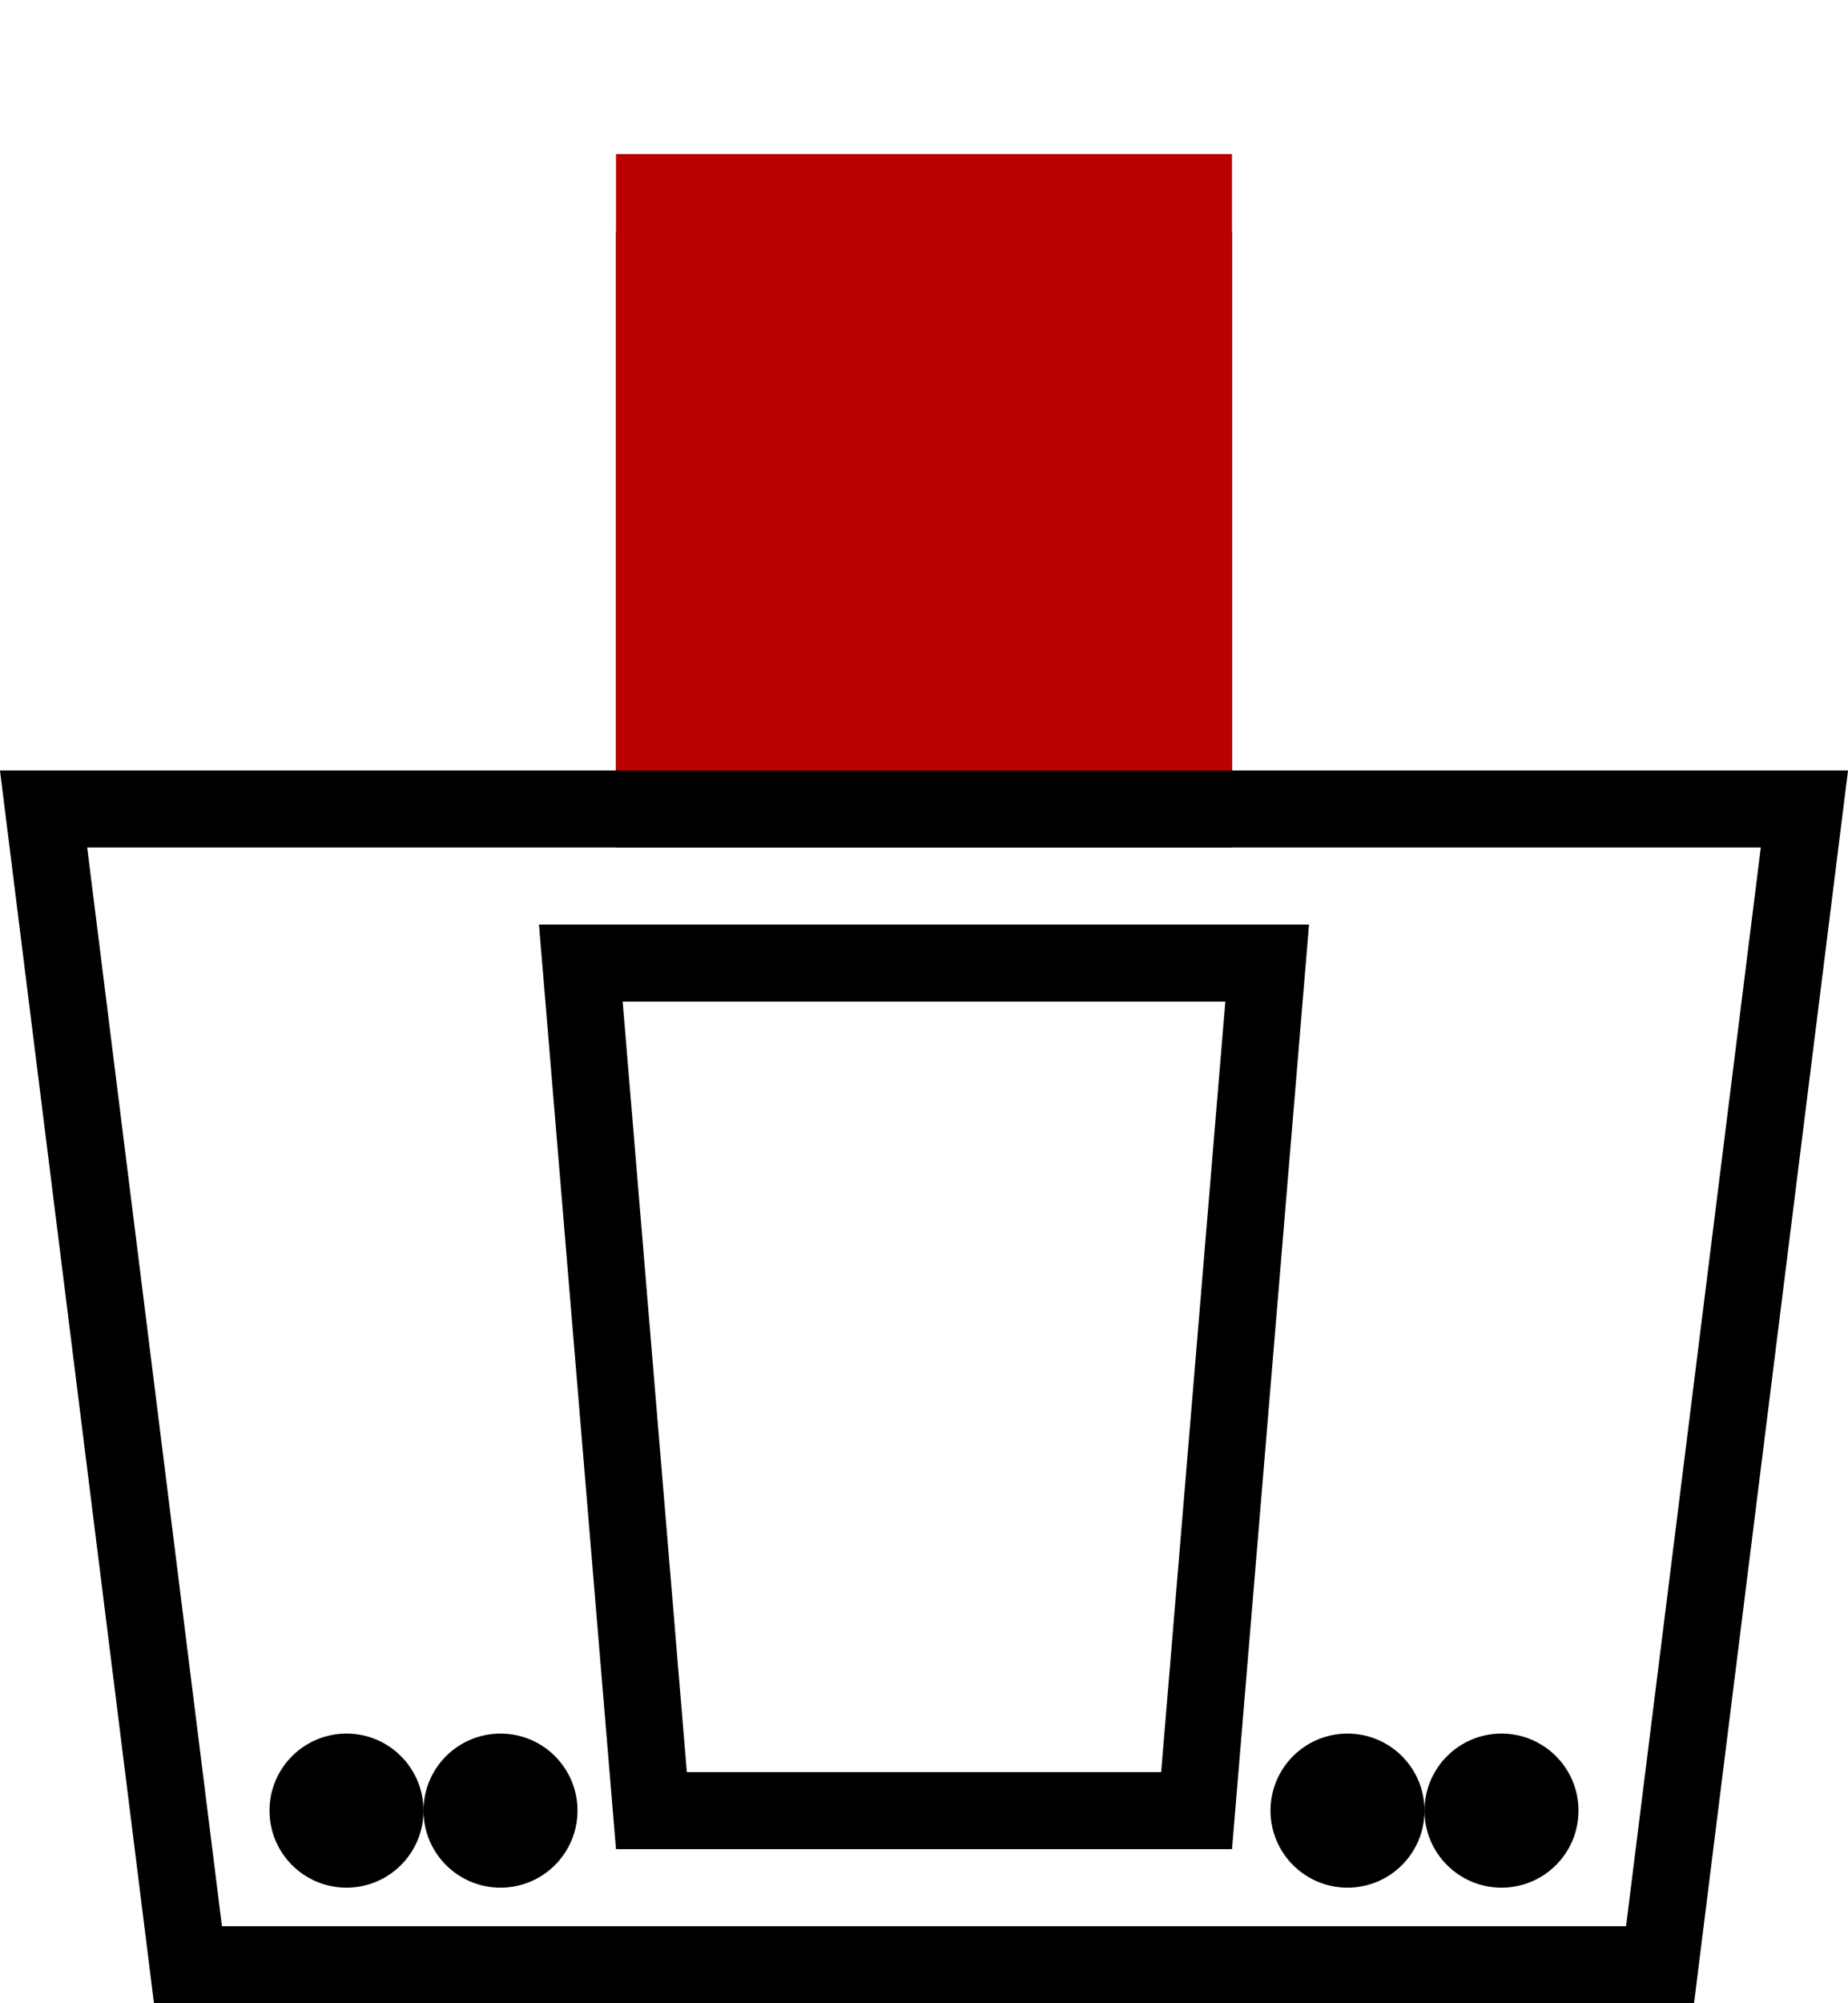 <svg xmlns="http://www.w3.org/2000/svg" xmlns:xlink="http://www.w3.org/1999/xlink" width="24" height="26" viewBox="0 0 24 26">
  <defs>
    <rect id="вытяжки-b" width="8" height="8" x="8" y="0"/>
    <filter id="вытяжки-a" width="225%" height="225%" x="-62.5%" y="-50%" filterUnits="objectBoundingBox">
      <feOffset dy="1" in="SourceAlpha" result="shadowOffsetOuter1"/>
      <feGaussianBlur in="shadowOffsetOuter1" result="shadowBlurOuter1" stdDeviation="1.5"/>
      <feColorMatrix in="shadowBlurOuter1" values="0 0 0 0 0.733   0 0 0 0 0   0 0 0 0 0  0 0 0 0.405 0"/>
    </filter>
  </defs>
  <g fill="none" fill-rule="evenodd" transform="translate(0 2)">
    <path stroke="#000" d="M23.434,8.5 L21.559,23.5 L2.441,23.5 L0.566,8.5 L23.434,8.5 Z"/>
    <path stroke="#000" d="M16.457,10.5 L15.54,21.5 L8.46,21.5 L7.543,10.5 L16.457,10.5 Z"/>
    <use fill="#000" filter="url(#вытяжки-a)" xlink:href="#вытяжки-b"/>
    <use fill="#B00" xlink:href="#вытяжки-b"/>
    <circle cx="4.5" cy="21.5" r="1" fill="#000"/>
    <circle cx="6.5" cy="21.5" r="1" fill="#000"/>
    <circle cx="17.5" cy="21.5" r="1" fill="#000"/>
    <circle cx="19.5" cy="21.5" r="1" fill="#000"/>
  </g>
</svg>
